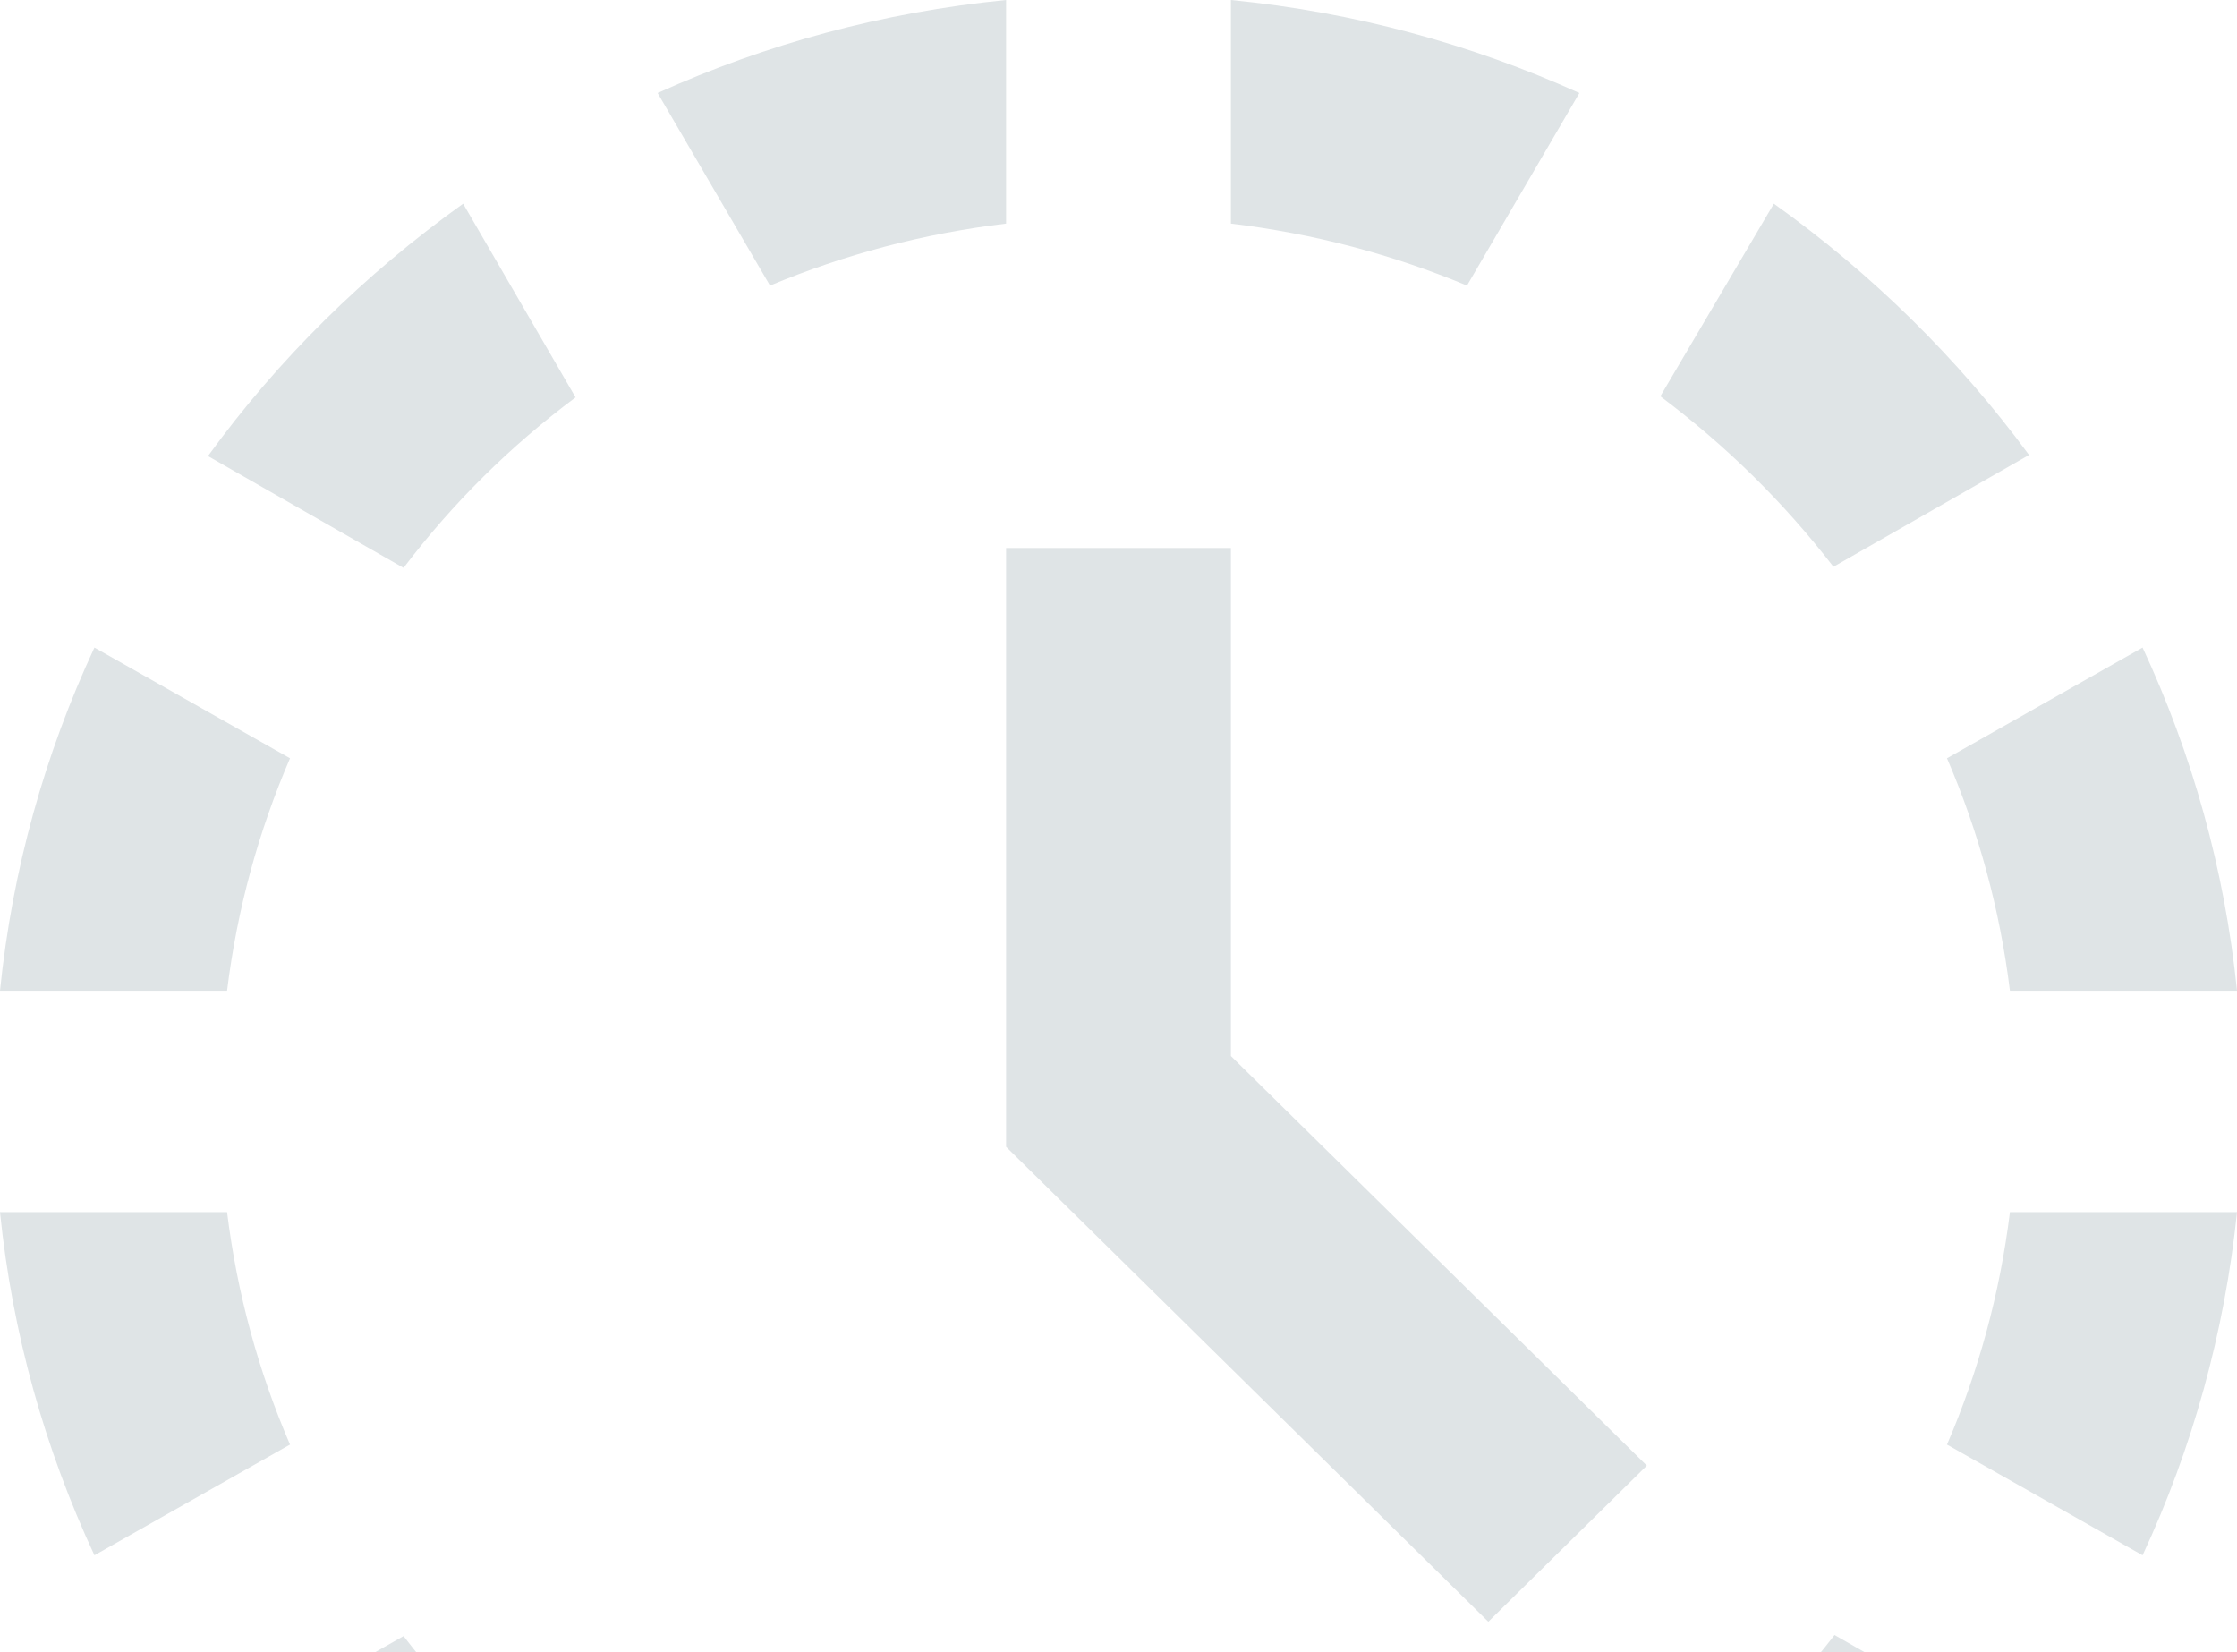 <svg width="65" height="48" viewBox="0 0 65 48" fill="none" xmlns="http://www.w3.org/2000/svg">
<path d="M42.626 55.703L45.892 61.298C42.756 62.714 39.327 63.646 35.766 64V57.504C38.183 57.214 40.47 56.603 42.626 55.703ZM6.598 35.216H0C0.359 38.754 1.307 42.099 2.744 45.186L8.427 41.97C7.513 39.847 6.892 37.596 6.598 35.216ZM42.626 8.297L45.892 2.702C42.756 1.286 39.359 0.354 35.766 0V6.496C38.183 6.786 40.47 7.397 42.626 8.297ZM58.402 28.784H65C64.641 25.246 63.694 21.901 62.256 18.814L56.573 22.03C57.487 24.153 58.108 26.404 58.402 28.784ZM22.374 55.703L19.108 61.298C22.244 62.714 25.673 63.646 29.234 64V57.504C26.817 57.214 24.53 56.603 22.374 55.703ZM29.234 6.496V0C25.641 0.354 22.244 1.286 19.108 2.702L22.374 8.297C24.53 7.397 26.817 6.786 29.234 6.496ZM53.274 16.466L58.957 13.218C56.9 10.42 54.384 7.944 51.543 5.918L48.244 11.514C50.171 12.961 51.837 14.601 53.274 16.466ZM8.427 22.03L2.744 18.814C1.307 21.901 0.359 25.246 0 28.784H6.598C6.892 26.404 7.513 24.153 8.427 22.03ZM58.402 35.216C58.108 37.596 57.487 39.847 56.573 41.97L62.256 45.186C63.694 42.099 64.641 38.722 65 35.216H58.402ZM48.276 52.454L51.575 58.05C54.417 56.024 56.932 53.548 58.99 50.75L53.306 47.502C51.837 49.399 50.171 51.039 48.276 52.454ZM16.724 11.546L13.457 5.918C10.583 7.976 8.101 10.42 6.043 13.25L11.726 16.498C13.146 14.623 14.829 12.956 16.724 11.546ZM11.726 47.534L6.043 50.75C8.101 53.548 10.616 56.024 13.457 58.05L16.756 52.454C14.852 51.056 13.158 49.4 11.726 47.534ZM35.766 15.92H29.234V33.319L43.246 47.116L47.852 42.581L35.766 30.681V15.92Z" fill="#DFE4E6"/>
</svg>
